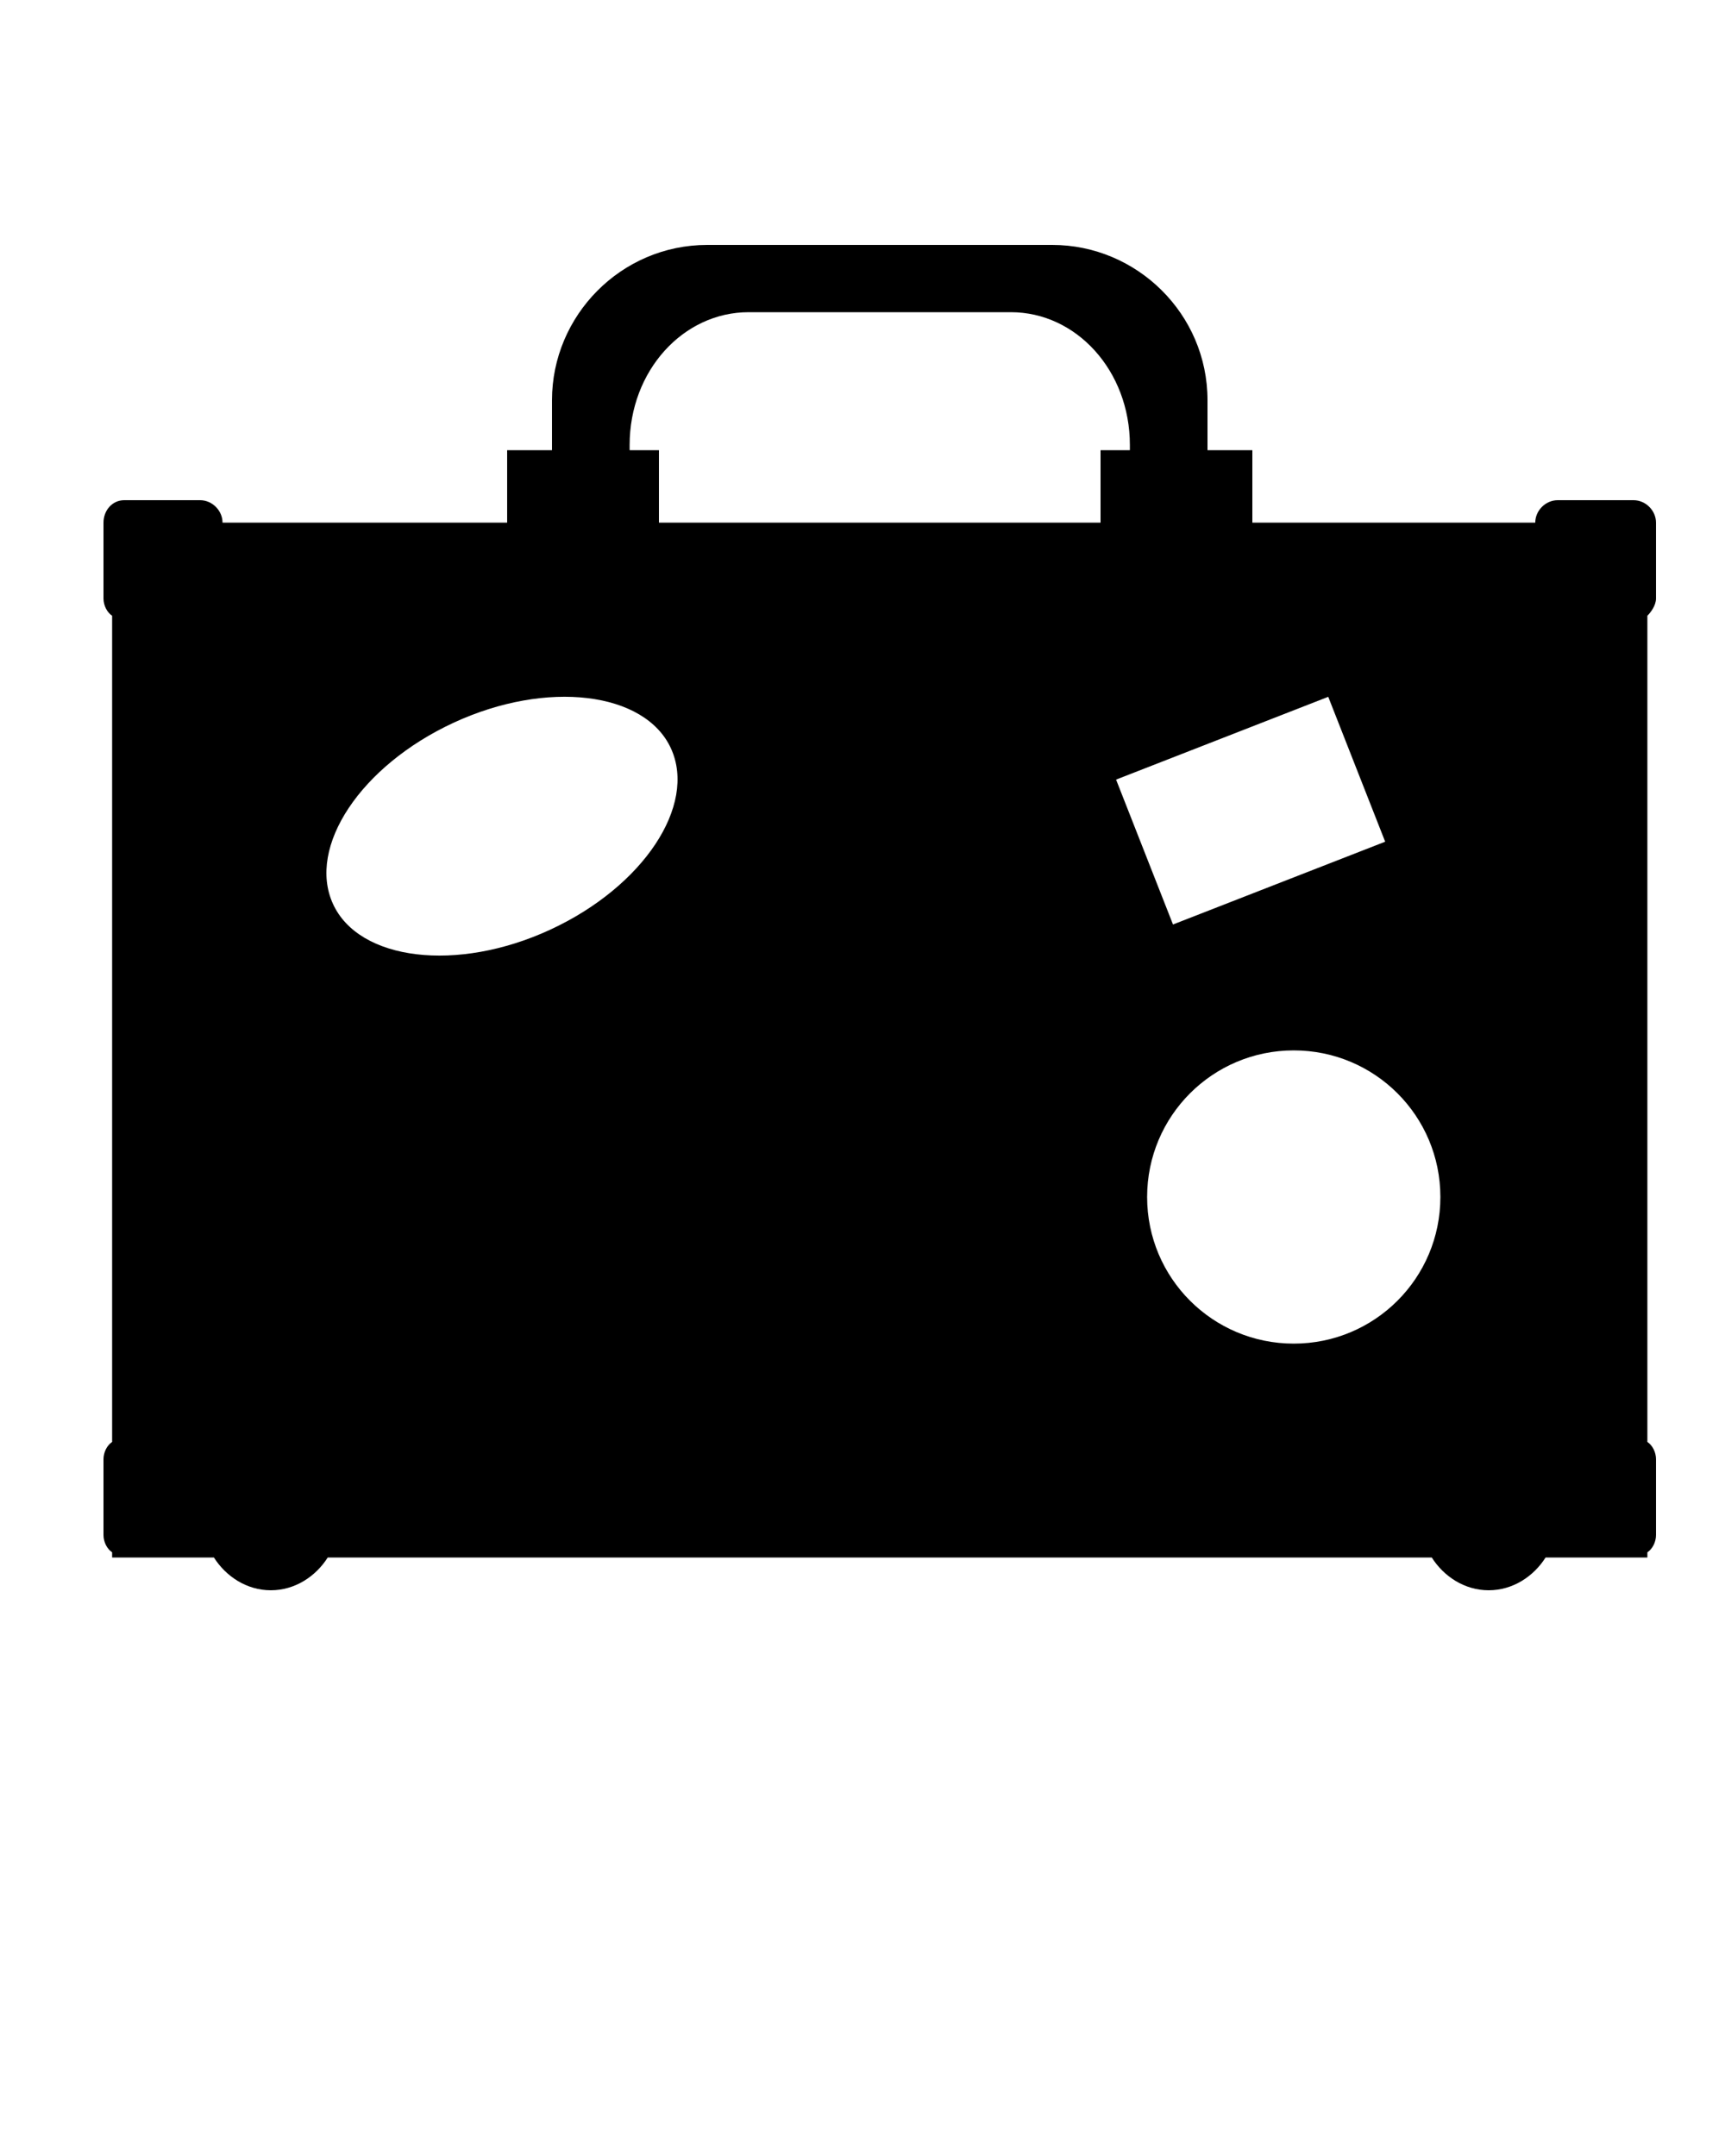 <svg xmlns="http://www.w3.org/2000/svg" viewBox="0 0 100 125"><path d="M96 34.7v-4.4c0-.7-.6-1.3-1.3-1.3h-4.4c-.7 0-1.3.6-1.3 1.3H72.6v-4.2H70v-2.9c0-5-4.1-9-9-9H41c-5 0-9 4.1-9 9v2.9h-2.6v4.2H12.9c0-.7-.6-1.3-1.3-1.3H7.2c-.7 0-1.2.6-1.2 1.3v4.4c0 .4.2.8.5 1v47.9c-.3.2-.5.6-.5 1V89c0 .4.2.8.5 1v.3h5.9c.7 1.1 1.9 1.9 3.3 1.9s2.6-.8 3.3-1.9h64c.7 1.1 1.9 1.9 3.3 1.9s2.6-.8 3.3-1.9h5.9V90c.3-.2.5-.6.5-1v-4.4c0-.4-.2-.8-.5-1V35.7c.2-.2.5-.6.5-1zM31.9 53.9c-5.4 2.5-11.1 1.8-12.6-1.5s1.6-8 7-10.5 11.1-1.8 12.6 1.5-1.6 8-7 10.5zm31.8-23.6H38.2v-4.2h-1.7v-.3c0-4.3 3.1-7.7 6.9-7.7h15.2c3.8 0 6.9 3.4 6.9 7.7v.3h-1.7v4.2zM77 40.4l3.3 8.4L68 53.6l-3.3-8.4L77 40.4zm-2 37.5c-4.7 0-8.5-3.8-8.5-8.5s3.8-8.5 8.5-8.5 8.5 3.8 8.5 8.5-3.8 8.5-8.5 8.5z"/></svg>